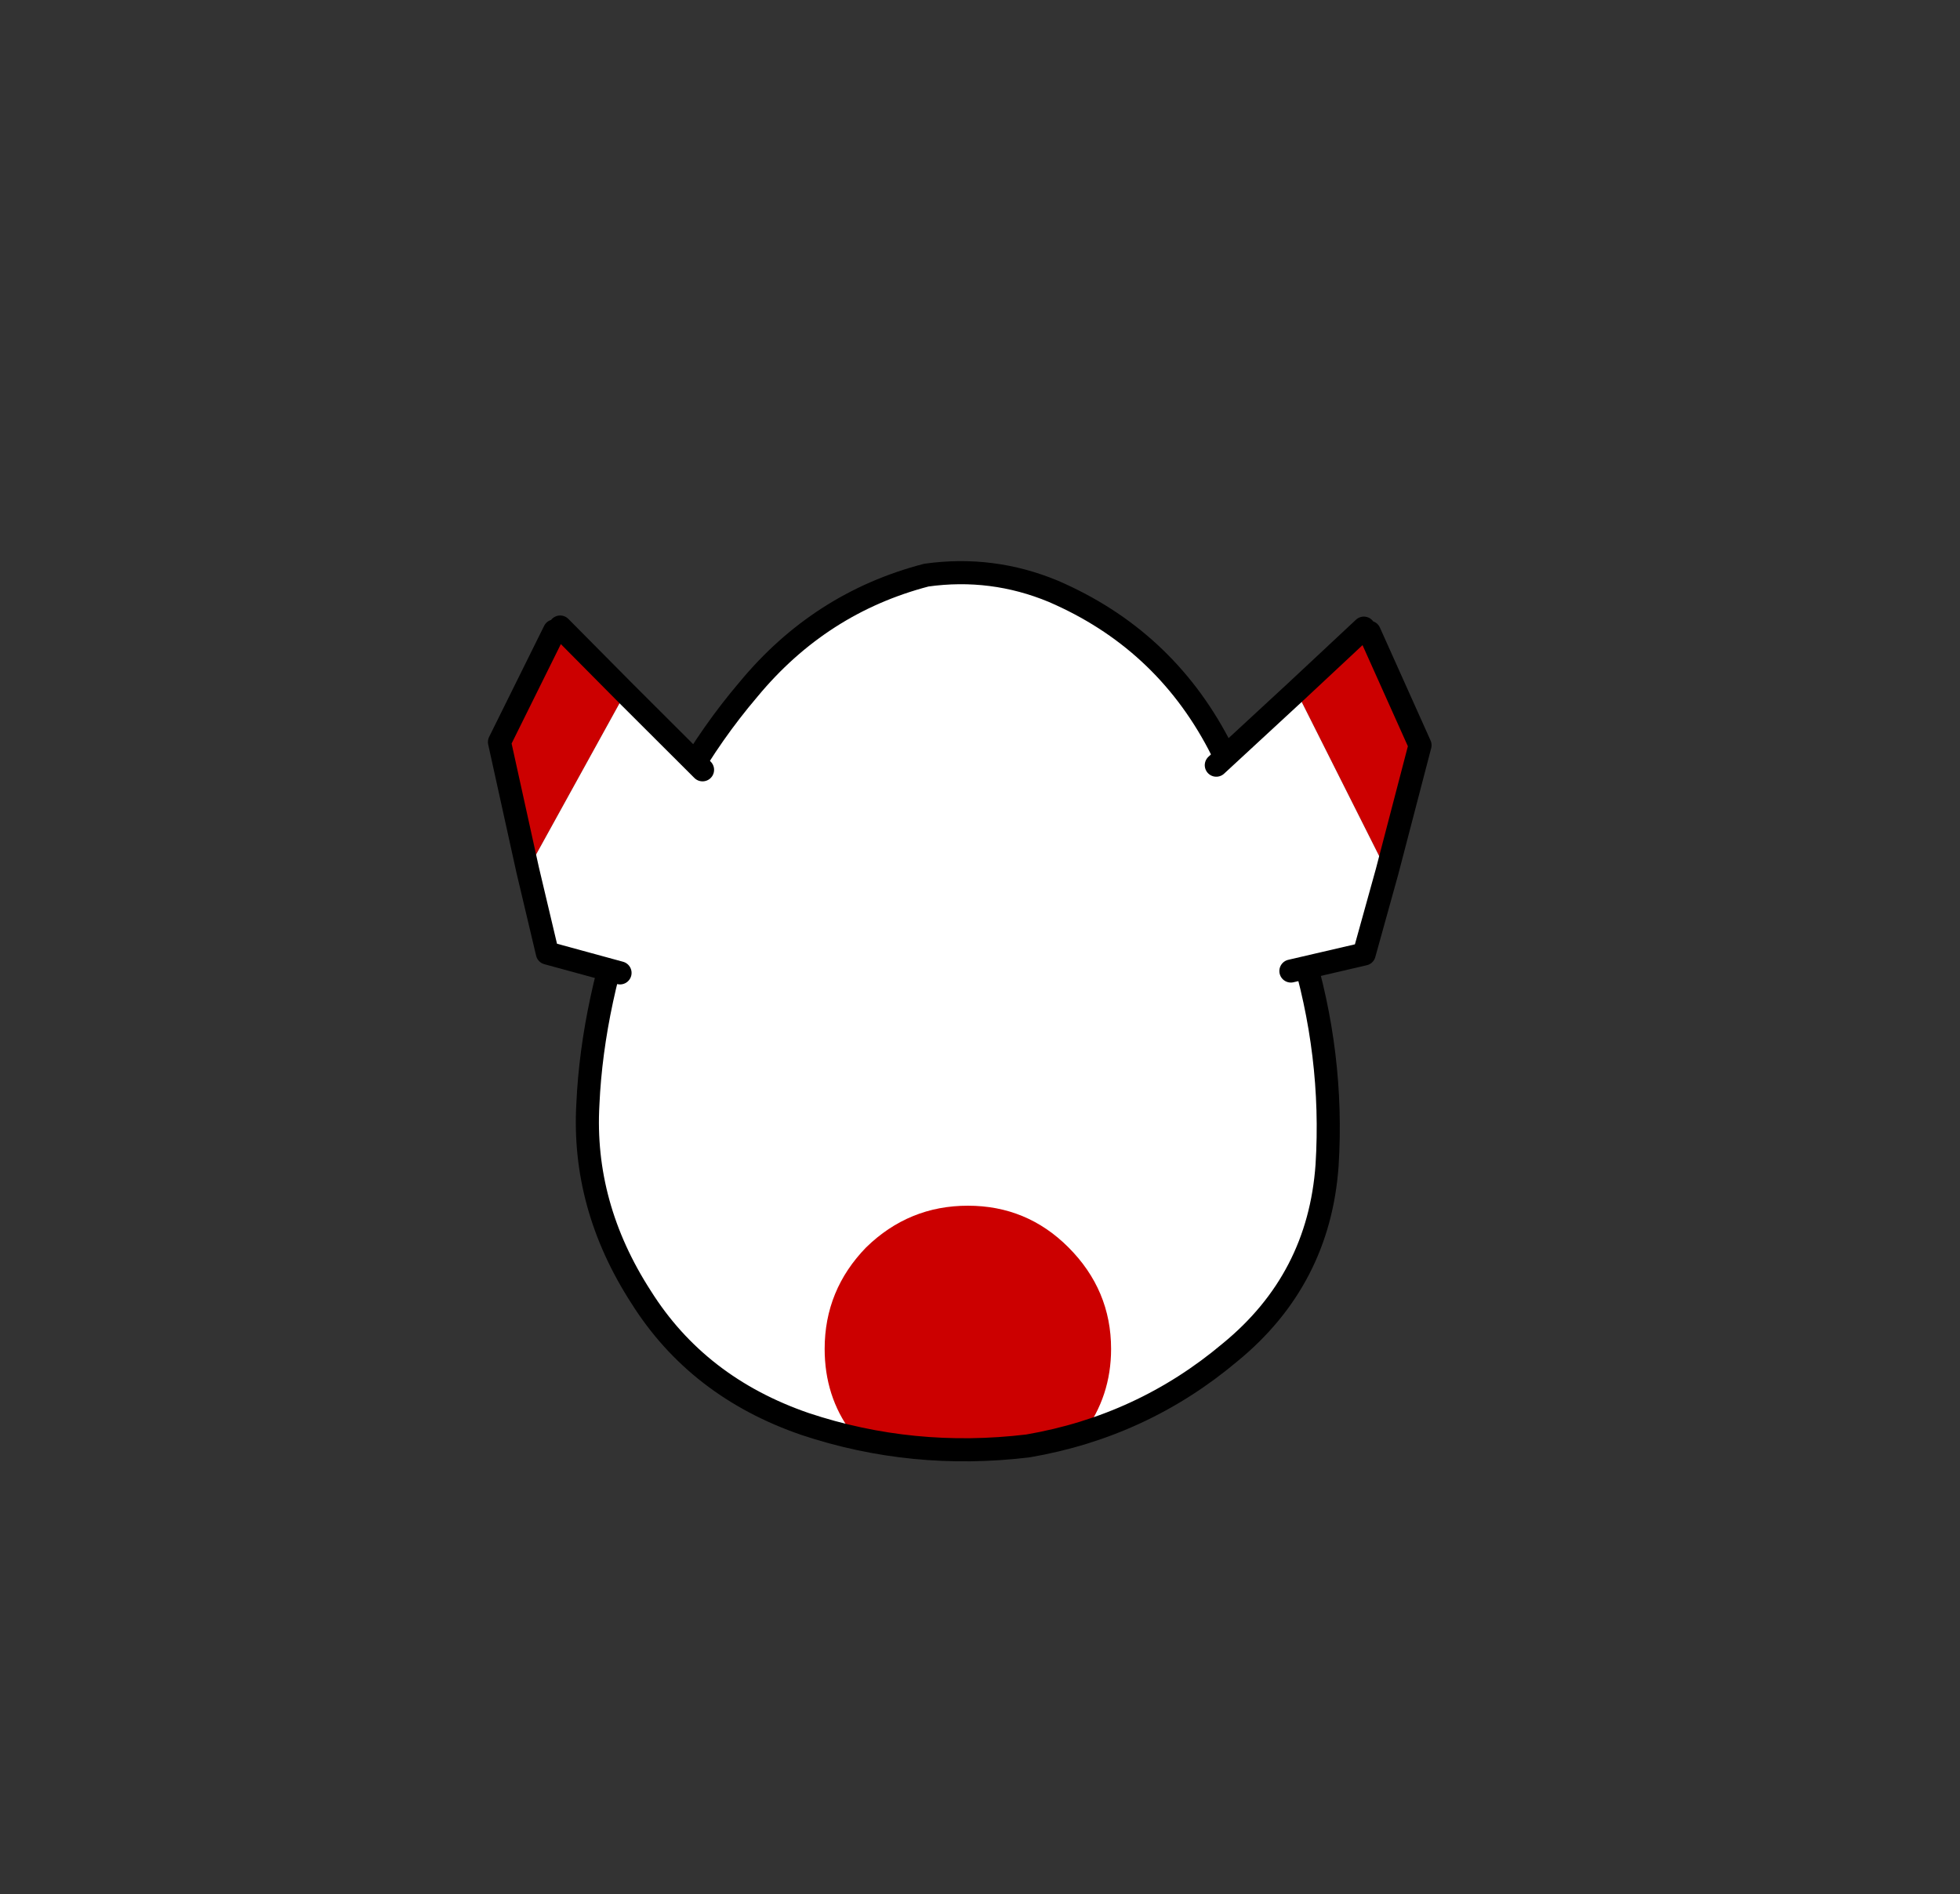 <svg xmlns:xlink="http://www.w3.org/1999/xlink" height="82" width="84.85" xmlns="http://www.w3.org/2000/svg"><rect width="100%" height="100%" fill="#333333" stroke="none"/><g transform="translate(37.4 42.25)"><use height="38" transform="translate(-11.95 -17.45)" width="32.05" xlink:href="#a"/><use height="10.55" transform="translate(-1.7 9.95)" width="12.4" xlink:href="#b"/><use height="38.95" transform="translate(-12.45 -17.95)" width="33.05" xlink:href="#c"/><use height="11.05" transform="rotate(55.299 10.044 -19.555) scale(.999)" width="14.8" xlink:href="#d"/><use height="11.05" transform="matrix(-.599 .798 .798 .599 20.306 -16.683)" width="14.8" xlink:href="#d"/></g><defs><path d="M27.35 7.4q2.15 4.15 3.55 8.75 1.45 4.7 1.15 9.5-.35 4.95-4.2 8.1-3.8 3.2-8.75 4.05l-2.6.2q-3.6 0-7.05-1.15-4.65-1.6-7.1-5.5Q-.2 27.4.05 23q.2-4.4 2-9.3Q3.85 8.75 7 5.05 10.1 1.3 14.7.1l1.8-.1q1.9.05 3.7.8 4.75 2.05 7.15 6.6" fill="#fff" fill-rule="evenodd" transform="translate(-.05)" id="e"/><path d="M7.1 20.35q-4 .5-7.65-.6-1.15-1.55-1.15-3.6 0-2.55 1.8-4.4 1.85-1.8 4.4-1.8 2.55 0 4.35 1.8 1.85 1.85 1.85 4.4 0 2.05-1.2 3.65l-2.4.55" fill="#c00" fill-rule="evenodd" transform="translate(1.7 -9.95)" id="b"/><path d="M27.35 7.4Q24.95 2.85 20.2.8 17.55-.3 14.7.1 10.1 1.3 7 5.05q-3.15 3.7-4.95 8.65-1.8 4.9-2 9.3-.25 4.4 2.3 8.35 2.45 3.9 7.1 5.5 4.65 1.55 9.65.95 4.95-.85 8.75-4.05 3.85-3.15 4.2-8.1.3-4.8-1.15-9.5-1.4-4.6-3.55-8.75Z" fill="none" stroke="#000" stroke-linecap="round" stroke-linejoin="round" transform="translate(.45 .5)" id="f"/><use height="38" width="32.05" xlink:href="#e" id="a"/><use height="38.95" width="33.05" xlink:href="#f" id="c"/><use height="11.05" width="14.8" xlink:href="#g" id="d"/><g id="g"><path d="M-6.9-3.2v-.3l3.95-.7 3.9 7.85L-4.3 1.5l-2.6-4.7" fill="#c00" fill-rule="evenodd" transform="translate(7.4 5.55)"/><path d="m-2.95-4.2 4.65-.85L6.9 2.9 4.4 5 .95 3.65l-3.9-7.85" fill="#fff" fill-rule="evenodd" transform="translate(7.4 5.55)"/><path d="m-6.9-3.5 3.95-.7 4.65-.85M6.9 2.9 4.4 5 .95 3.65-4.3 1.5l-2.6-4.7" fill="none" stroke="#000" stroke-linecap="round" stroke-linejoin="round" transform="translate(7.4 5.55)"/></g></defs></svg>